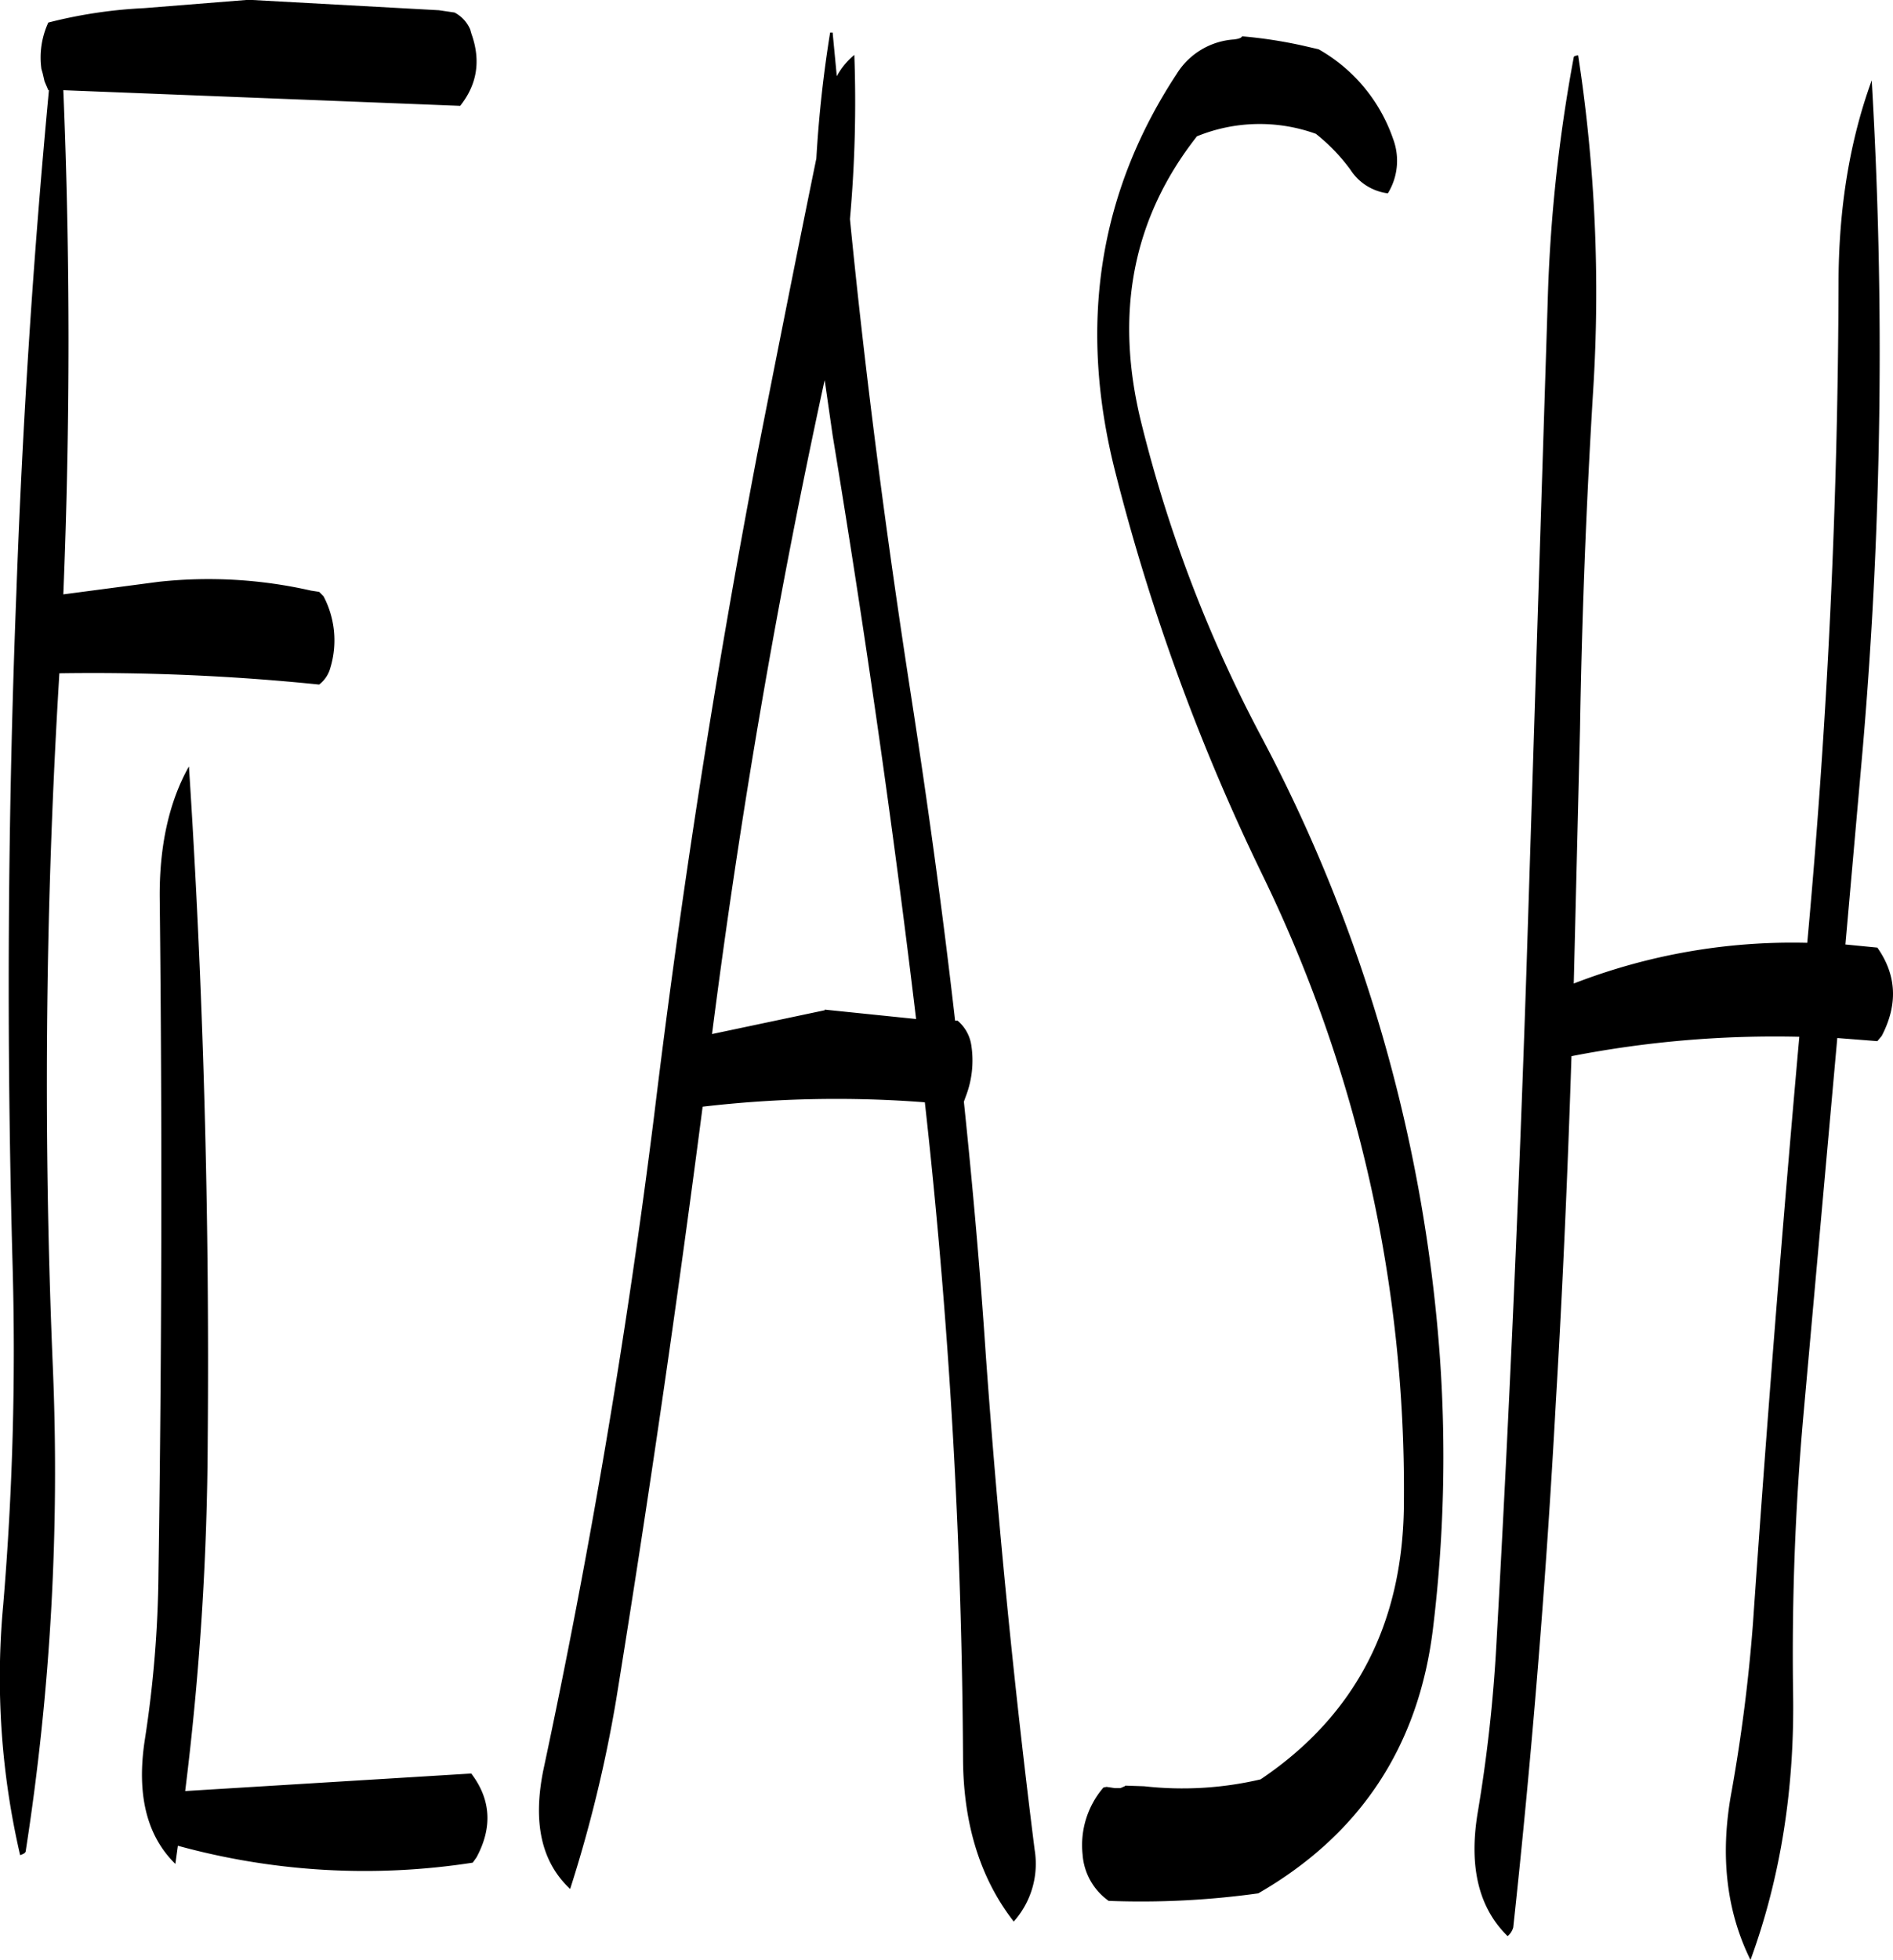 <svg id="Layer_1" data-name="Layer 1" xmlns="http://www.w3.org/2000/svg" viewBox="0 0 362.9 375.48"><defs><style>.cls-1{fill-rule:evenodd;}</style></defs><path class="cls-1" d="M108.48,264.36q.72,64.62-.24,129a219.37,219.37,0,0,1-2.64,32.16c-1.56,10.32.36,18.24,5.88,23.64l.48-3.48a135.19,135.19,0,0,0,56.52,3.24l.72-1c3.12-5.76,2.76-11.16-1-16.08l-54.84,3.36a561.08,561.08,0,0,0,4.32-67.2q.54-65.34-3.6-129.12C110.28,245.64,108.36,254.16,108.48,264.36Zm-3-170.76a91.56,91.56,0,0,0-18.36,2.76,16,16,0,0,0-1.32,8.88l.24.84.36,1.56.72,1.68h.12Q82.74,157,81,205.56c-1.68,43.08-1.92,86-.72,129.12a582.71,582.71,0,0,1-1.8,64.8,150.46,150.46,0,0,0,3.24,48c.72-.24,1.08-.48,1.08-.84A472.92,472.92,0,0,0,88,354.24,1287.06,1287.06,0,0,1,89,225.12l.24-4.08a426.34,426.34,0,0,1,49.8,2.16,6,6,0,0,0,2.16-3.24,18.13,18.13,0,0,0-1.32-13.68l-.84-.84-1.56-.24a88.5,88.5,0,0,0-29.28-1.68L90,205.92c1.32-32.52,1.32-64.8,0-96.6l76.08,3c3.24-4.08,4-8.64,2.16-13.8l-.24-.84a6.58,6.58,0,0,0-3-3.24L162,94,125.52,92Zm132,81.84c6.12,37.08,11.52,74.4,16,111.84l-17.52-1.8v.12l-21.6,4.56q8.1-63.18,21.48-124.8l.12-.48Zm0-77.16H237a235.18,235.18,0,0,0-2.64,24.12c-3.84,18.72-7.56,37.56-11.28,56.4Q211,242,203.28,305.64,195.36,368.82,182,431.28c-2,10-.36,17.52,5.16,22.68A259.09,259.09,0,0,0,196,417.6q9.18-56.7,16.56-113.52a220.73,220.73,0,0,1,42.6-.84,1191.69,1191.69,0,0,1,7.32,126.12c.12,12.36,3.36,22.68,9.72,30.84a16.6,16.6,0,0,0,4-13.8q-5.94-47.16-9.36-94.8c-1.08-16.2-2.52-32.4-4.2-48.48l.36-1a19.11,19.11,0,0,0,1.08-9.72,7.65,7.65,0,0,0-2.64-4.8h-.48c-2.4-21-5.28-41.88-8.52-62.76-4.68-30.24-8.64-60.48-11.64-90.84a250.73,250.73,0,0,0,.84-31.44,13.91,13.91,0,0,0-3.36,4.08Zm116.4,253.56A299.16,299.16,0,0,0,319.56,233a262.17,262.17,0,0,1-22.92-60c-5.16-20.88-1.68-39.12,10.68-54.84a31.79,31.79,0,0,1,22.8-.48,35.52,35.52,0,0,1,6.6,6.84,10,10,0,0,0,7.2,4.56,11.89,11.89,0,0,0,1-10.44,31.48,31.48,0,0,0-14.28-17.16l-3.12-.72A88.72,88.72,0,0,0,316,99c-.24.36-.72.48-1.56.6a14,14,0,0,0-11,6.6q-22.5,34.2-11.76,76.32a402.24,402.24,0,0,0,28.2,77.16A269,269,0,0,1,347,379.56q0,34.92-27.48,53.4a65.63,65.63,0,0,1-22.32,1.32l-3.6-.12-.12.12-.84.36H291.6L290,434.4l-.6.12a16.92,16.92,0,0,0-4,12.84,11.91,11.91,0,0,0,5,8.88,163,163,0,0,0,28.68-1.44q29.34-16.92,33.48-50.64A272.19,272.19,0,0,0,353.88,351.84ZM379.56,103a300.24,300.24,0,0,0-5,46.92l-4.08,128.28q-2.16,64.62-5.76,129a288.65,288.65,0,0,1-3.6,32.28c-1.68,10.32.24,18.12,5.76,23.52a3.34,3.34,0,0,0,1.08-1.68q5.4-49.86,8.16-100.56c1.32-22.08,2.28-44.16,3-66.36a203.33,203.33,0,0,1,43.68-3.72q-5,56-8.88,112.32a322.61,322.61,0,0,1-4.08,32.16q-3.42,18.18,3.6,32.4c5.76-15.72,8.52-33,8.16-51.6a514.81,514.81,0,0,1,2-52.92l6.48-72.12,7.68.6.84-1c3.12-6,2.88-11.64-.84-16.92l-6.12-.6L435,235a889.21,889.21,0,0,0,1.68-127.56c-4.2,11.52-6.36,24.48-6.36,39-.12,42.36-2.16,84.36-6,126.24a115.83,115.83,0,0,0-44.76,7.8l1.2-48.84q.54-32.4,2.52-64.8a299.14,299.14,0,0,0-2.88-64.2C379.8,102.72,379.56,102.84,379.56,103Z" transform="translate(-77.86 -92.04)"/></svg>